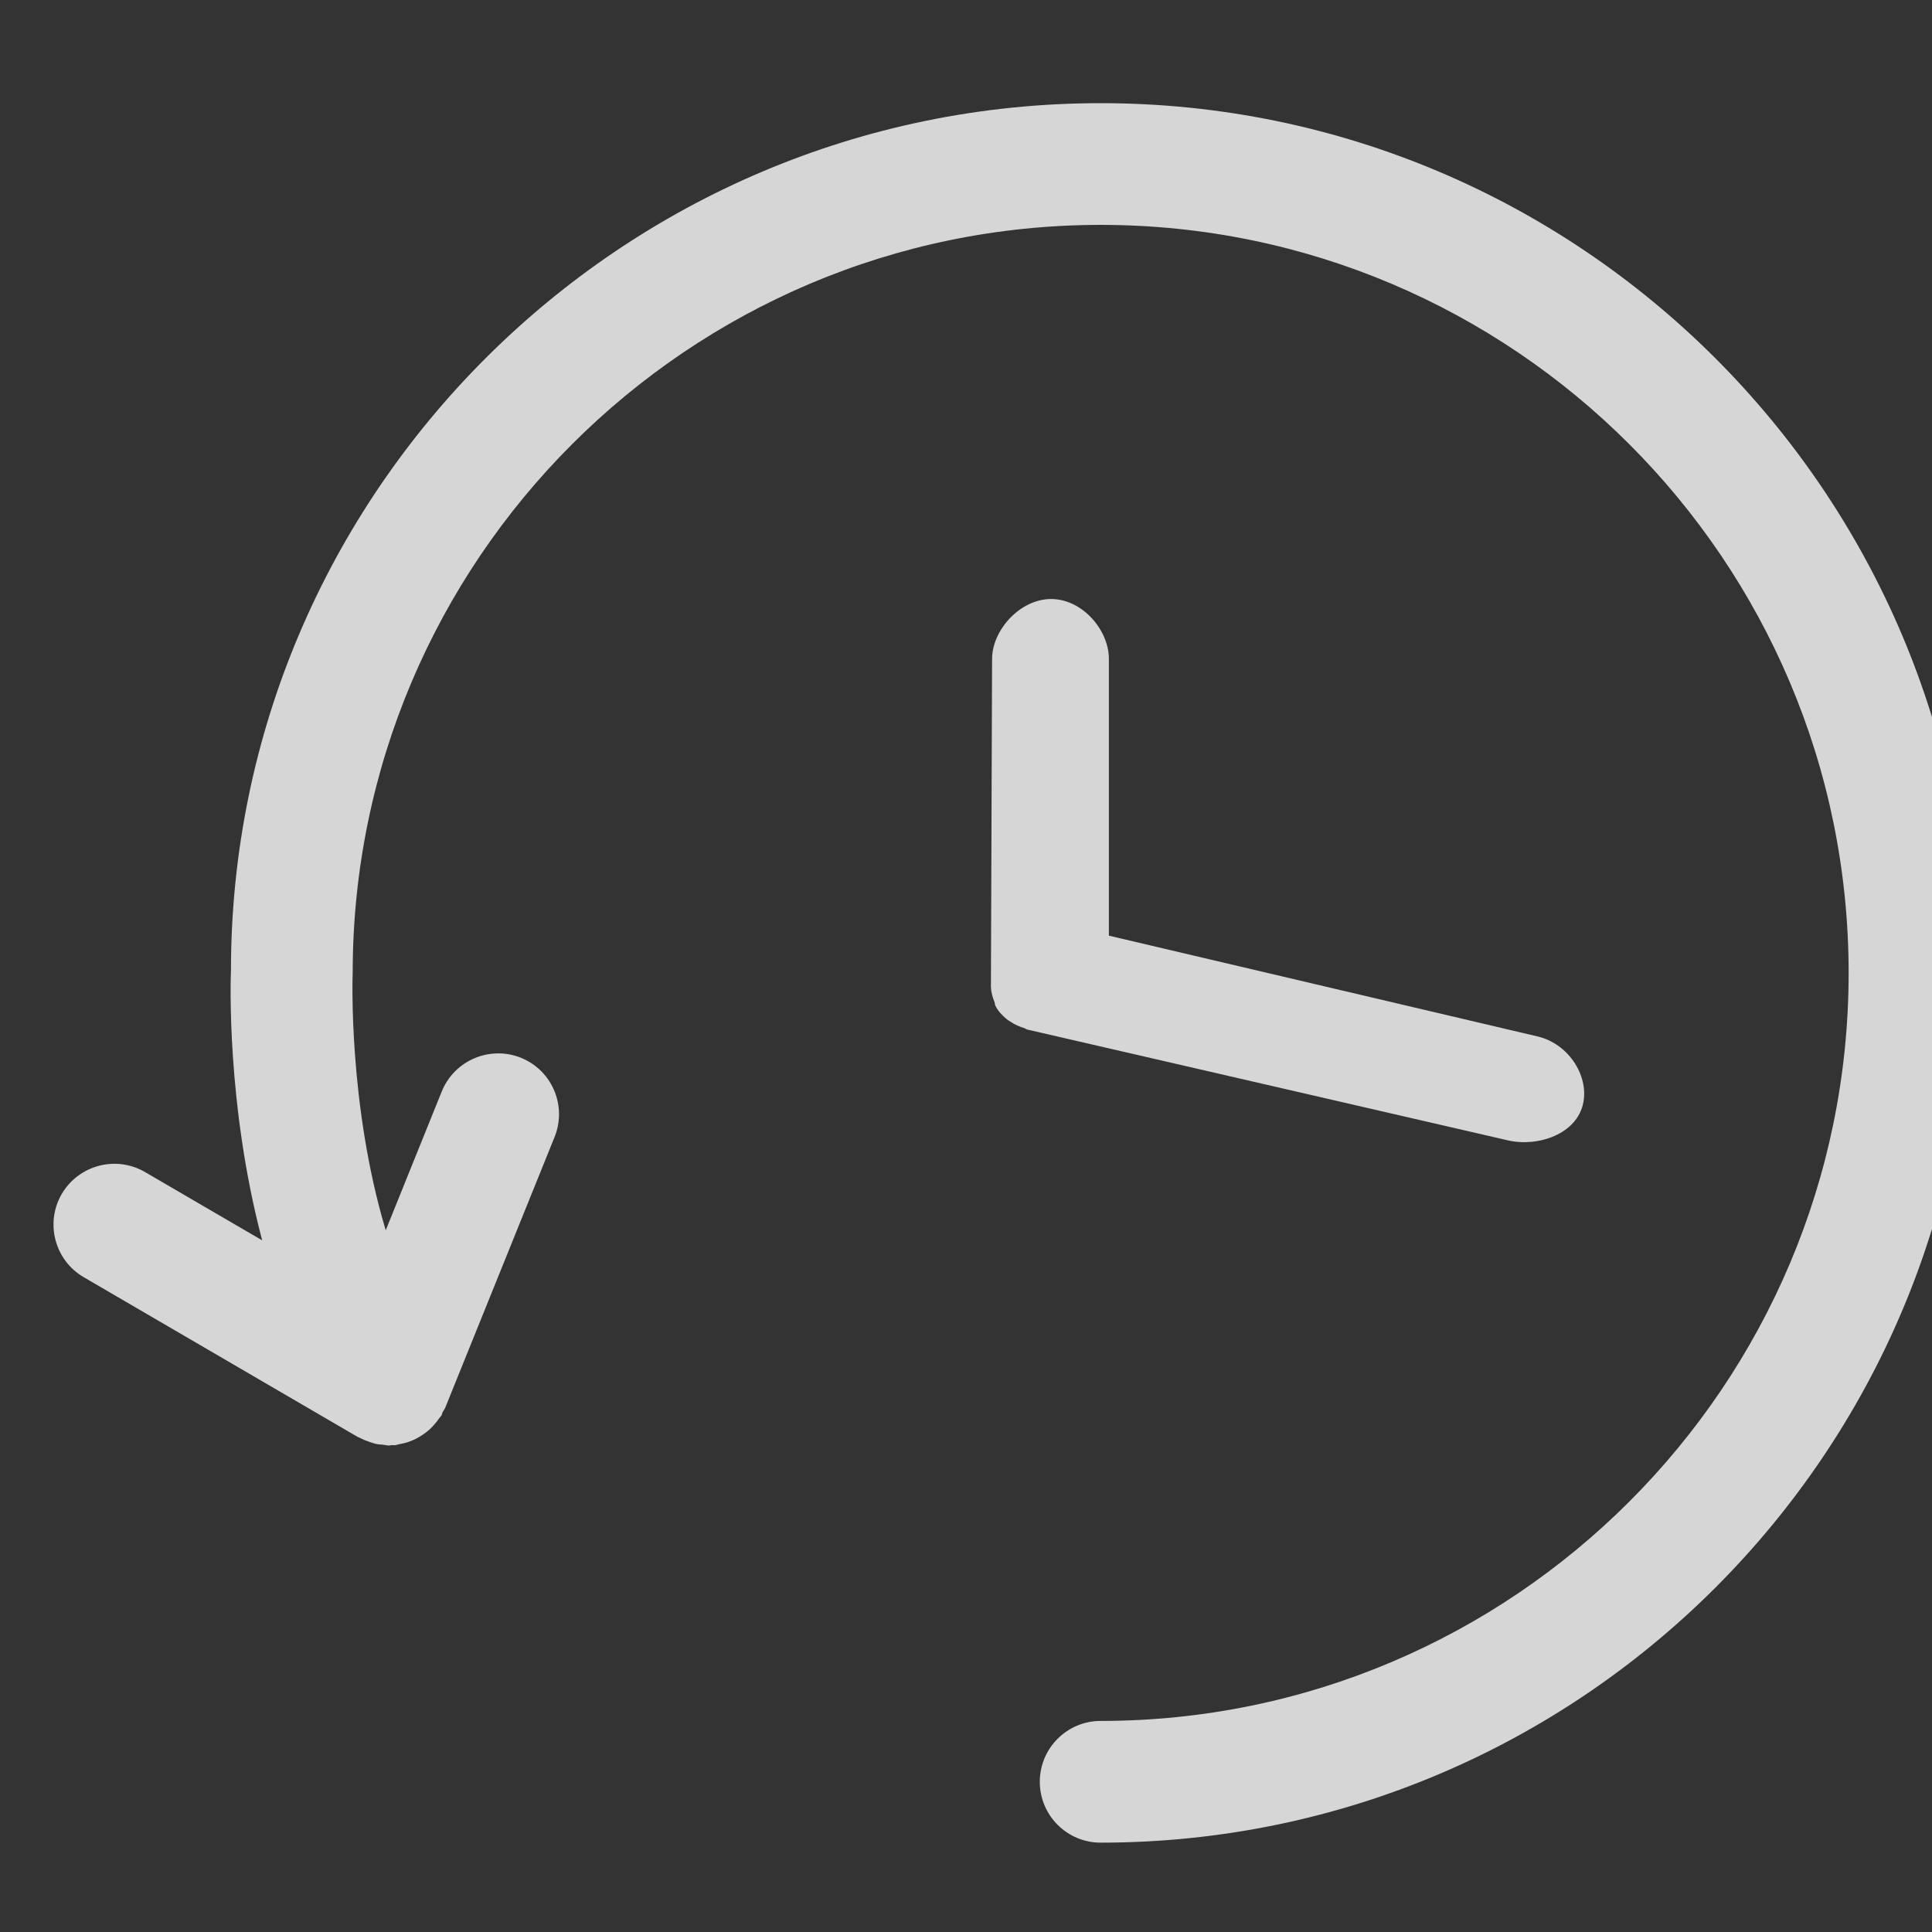 <svg viewBox="0 0 20 20" fill="none" xmlns="http://www.w3.org/2000/svg">
<rect x="0" y="0" width="20" height="20" fill="#333333" stroke="none"/>
<g opacity="0.8" clip-path="url(#clip0)">
<path d="M11.394 1.068C6.429 1.068 2.39 5.107 2.391 10.046C2.387 10.124 2.342 11.432 2.714 12.84L1.501 12.133C1.2 11.958 0.816 12.06 0.639 12.36C0.465 12.66 0.566 13.046 0.866 13.221L3.708 14.878C3.714 14.881 3.72 14.882 3.726 14.885C3.756 14.901 3.787 14.913 3.82 14.925C3.842 14.932 3.864 14.94 3.886 14.946C3.913 14.952 3.94 14.954 3.968 14.956C3.987 14.958 4.007 14.964 4.026 14.964C4.037 14.964 4.047 14.96 4.058 14.96C4.069 14.959 4.078 14.962 4.089 14.961C4.104 14.959 4.118 14.953 4.134 14.95C4.164 14.945 4.193 14.938 4.222 14.929C4.246 14.921 4.27 14.911 4.294 14.9C4.32 14.887 4.345 14.873 4.369 14.857C4.391 14.843 4.412 14.827 4.432 14.81C4.455 14.792 4.474 14.771 4.494 14.749C4.512 14.729 4.528 14.708 4.544 14.685C4.552 14.673 4.563 14.664 4.571 14.651C4.577 14.641 4.577 14.63 4.581 14.62C4.59 14.603 4.603 14.588 4.61 14.57L5.741 11.77C5.871 11.448 5.716 11.081 5.393 10.95C5.071 10.821 4.704 10.976 4.573 11.299L3.993 12.736C3.605 11.44 3.649 10.108 3.651 10.072C3.651 5.802 7.125 2.328 11.394 2.328C15.664 2.328 19.137 5.802 19.137 10.072C19.137 14.341 15.664 17.815 11.394 17.815C11.046 17.815 10.764 18.097 10.764 18.445C10.764 18.793 11.046 19.075 11.394 19.075C16.359 19.075 20.398 15.036 20.398 10.072C20.397 5.107 16.358 1.068 11.394 1.068Z" fill="white"/>
<path d="M10.258 10.211C10.259 10.27 10.275 10.324 10.296 10.376C10.3 10.387 10.299 10.4 10.304 10.411C10.331 10.465 10.373 10.511 10.421 10.55C10.434 10.561 10.45 10.57 10.464 10.579C10.506 10.607 10.553 10.628 10.604 10.643C10.615 10.647 10.623 10.655 10.635 10.658L15.61 11.805C15.922 11.877 16.33 11.739 16.391 11.411C16.445 11.123 16.228 10.801 15.916 10.729L11.479 9.686L11.479 6.82C11.479 6.521 11.203 6.201 10.881 6.201C10.559 6.201 10.271 6.523 10.27 6.82L10.258 10.208C10.258 10.209 10.258 10.21 10.258 10.211Z" fill="white"/>
</g>
<defs>
<clipPath id="clip0">
<rect width="20" height="20" fill="white" transform="translate(0.554 0.032)"/>
</clipPath>
</defs>
</svg>
